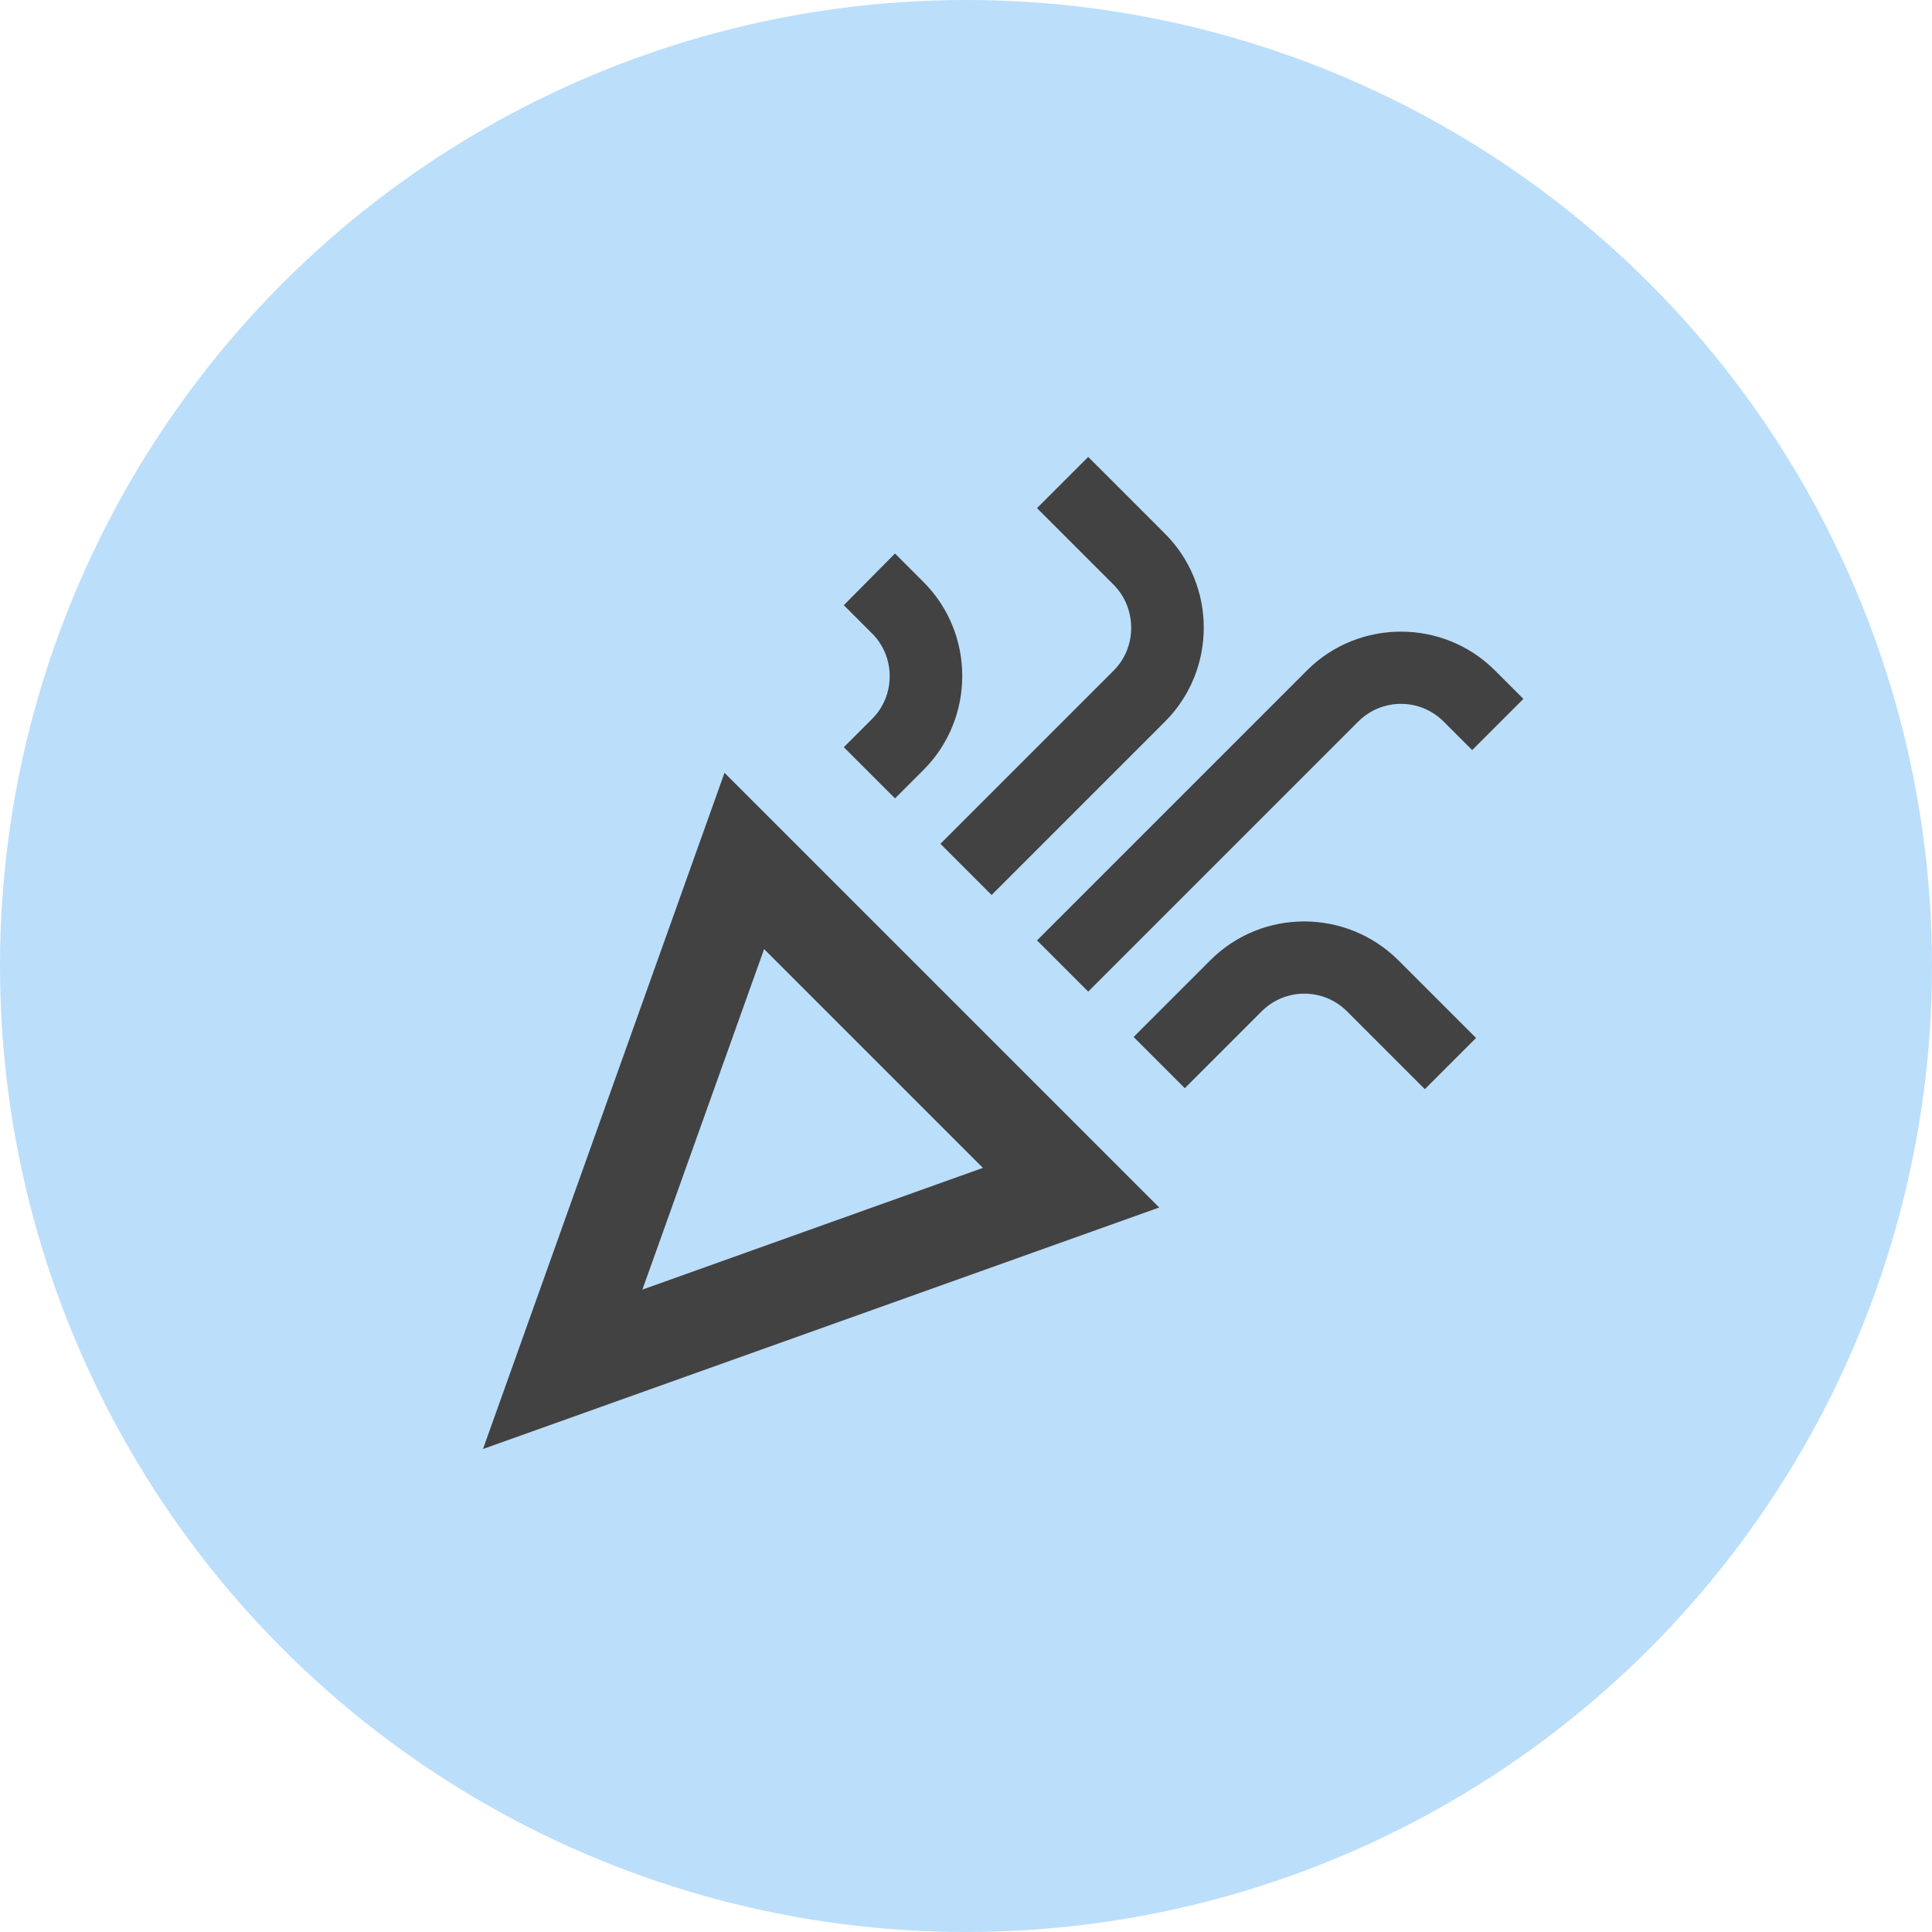 <svg width="40" height="40" viewBox="0 0 40 40" fill="none" xmlns="http://www.w3.org/2000/svg">
<circle cx="20" cy="20" r="20" fill="#BBDEFB"/>
<g clip-path="url(#clip0_257_3094)">
<path d="M10 30L24 25L15 16L10 30ZM20.35 24.18L13.3 26.7L15.82 19.65L20.35 24.18Z" fill="#424242"/>
<path d="M22.53 20.53L28.12 14.94C28.61 14.45 29.4 14.45 29.89 14.94L30.48 15.53L31.54 14.47L30.95 13.88C29.88 12.81 28.13 12.81 27.06 13.88L21.47 19.47L22.53 20.53Z" fill="#424242"/>
<path d="M18.06 14.88L17.47 15.47L18.53 16.53L19.12 15.94C20.19 14.87 20.19 13.12 19.12 12.05L18.53 11.46L17.47 12.53L18.06 13.12C18.54 13.6 18.54 14.4 18.06 14.88Z" fill="#424242"/>
<path d="M25.06 19.88L23.47 21.47L24.53 22.53L26.12 20.94C26.61 20.45 27.4 20.45 27.89 20.94L29.5 22.55L30.56 21.49L28.95 19.88C27.87 18.81 26.13 18.81 25.06 19.88Z" fill="#424242"/>
<path d="M23.06 13.88L19.47 17.47L20.53 18.53L24.12 14.94C25.19 13.87 25.19 12.12 24.12 11.05L22.53 9.46L21.47 10.52L23.06 12.11C23.54 12.6 23.54 13.4 23.06 13.88Z" fill="#424242"/>
</g>
<defs>
<clipPath id="clip0_257_3094">
<rect width="24" height="24" fill="white" transform="translate(8 8)"/>
</clipPath>
</defs>
</svg>

